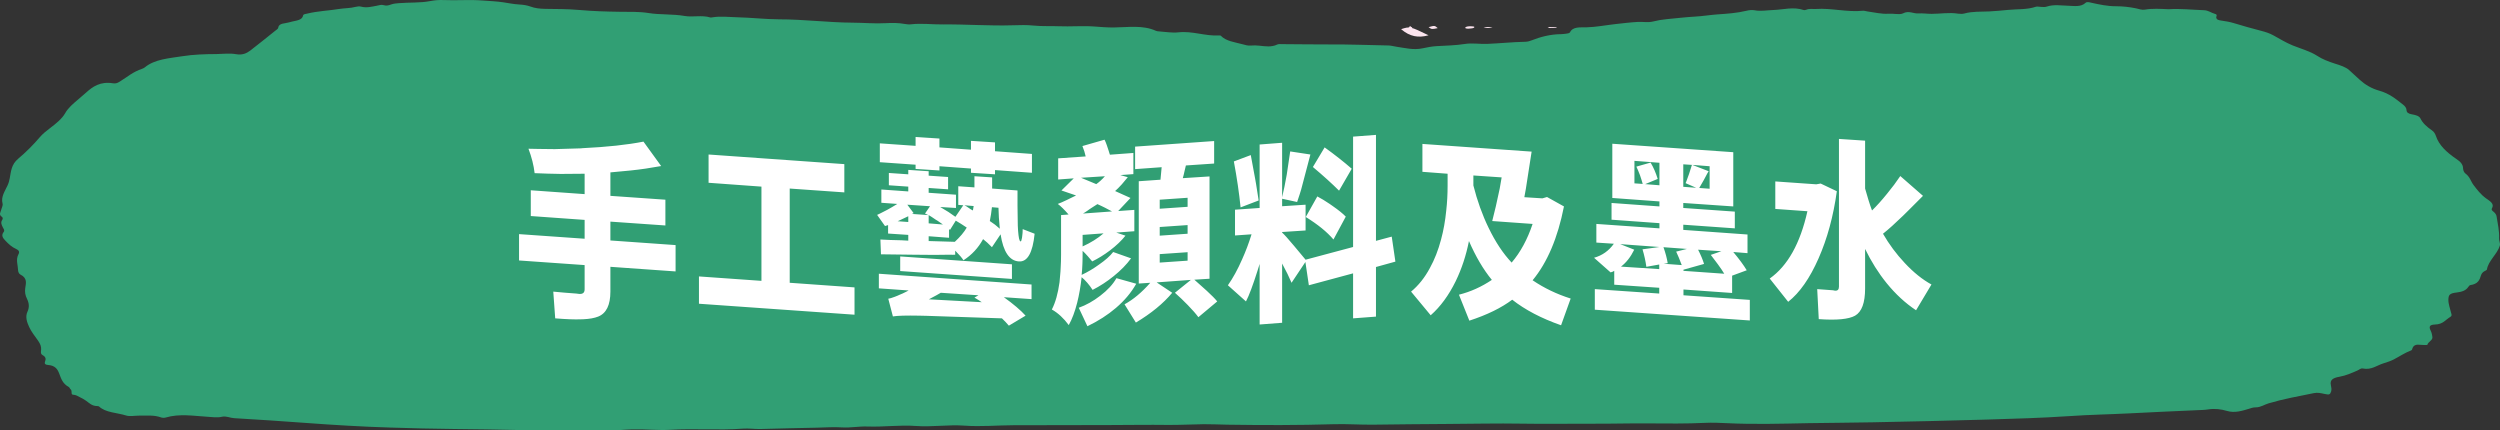 <?xml version="1.0" encoding="UTF-8"?>
<svg width="273px" height="47px" viewBox="0 0 273 47" version="1.1" xmlns="http://www.w3.org/2000/svg" xmlns:xlink="http://www.w3.org/1999/xlink">
    <rect x="0" y="0" width="273" height="47" fill="#333333" stroke="none"/>
    <!-- Generator: Sketch 59.1 (86144) - https://sketch.com -->
    <title>Group 12</title>
    <desc>Created with Sketch.</desc>
    <g id="Amazon-Browser" stroke="none" stroke-width="1" fill="none" fill-rule="evenodd">
        <g id="Group-12" fill-rule="nonzero">
            <g id="paint3-copy-3" transform="translate(136.5, 23.5) scale(1, -1) translate(-136.5, -23.5) ">
                <path d="M272.977,20.164 C272.702,19.247 271.725,18.523 271.573,17.58 C271.564,17.507 271.412,17.441 271.308,17.388 C271.08,17.268 270.976,17.089 270.919,16.916 C270.777,16.425 270.587,15.986 269.762,15.867 C269.667,15.853 269.582,15.734 269.525,15.654 C269.278,15.282 268.852,15.129 268.292,15.063 C267.524,14.977 267.372,14.817 267.363,14.279 C267.353,13.795 267.553,13.323 267.657,12.851 C267.695,12.699 267.79,12.526 267.581,12.4 C267.05,12.094 266.794,11.583 265.902,11.563 C265.296,11.543 265.21,11.324 265.438,10.872 C265.552,10.653 265.58,10.427 265.618,10.202 C265.675,9.843 265.134,9.67 265.068,9.345 C265.058,9.318 264.575,9.312 264.328,9.345 C263.854,9.411 263.57,9.312 263.446,8.979 C263.418,8.893 263.389,8.767 263.295,8.734 C262.583,8.468 262.024,8.07 261.389,7.744 C261.095,7.591 260.677,7.445 260.298,7.332 C259.558,7.113 258.98,6.569 258.013,6.761 C257.785,6.808 257.624,6.622 257.434,6.542 C256.808,6.27 256.182,5.984 255.462,5.858 C254.693,5.725 254.418,5.473 254.532,4.941 C254.58,4.709 254.627,4.49 254.561,4.257 C254.447,3.905 254.361,3.866 253.83,3.985 C253.451,4.065 253.081,4.158 252.673,4.071 C251.014,3.733 249.335,3.434 247.733,2.956 C247.259,2.816 246.86,2.517 246.339,2.517 C246.026,2.517 245.817,2.438 245.552,2.351 C244.821,2.126 244.006,1.886 243.219,2.119 C242.517,2.325 241.863,2.404 241.133,2.292 C240.725,2.225 240.289,2.225 239.862,2.205 C237.415,2.099 234.968,1.986 232.522,1.86 C230.341,1.747 228.15,1.714 225.978,1.561 C222.982,1.362 219.966,1.269 216.95,1.182 C212.787,1.056 208.624,0.97 204.461,0.884 C202.138,0.837 199.805,0.83 197.482,0.791 C194.504,0.731 191.526,0.644 188.548,0.791 C187.761,0.83 186.984,0.864 186.197,0.824 C184.139,0.724 182.081,0.751 180.023,0.764 C177.965,0.784 175.898,0.718 173.84,0.731 C171.289,0.744 168.738,0.691 166.197,0.737 C163.475,0.784 160.763,0.718 158.051,0.704 C155.338,0.691 152.617,0.658 149.905,0.625 C148.501,0.611 147.088,0.718 145.694,0.678 C141.797,0.558 137.899,0.565 134.001,0.625 C133.157,0.638 132.313,0.684 131.469,0.678 C130.161,0.664 128.852,0.585 127.543,0.598 C125.419,0.625 123.285,0.591 121.161,0.585 C117.652,0.571 114.144,0.578 110.644,0.565 C108.881,0.558 107.098,0.392 105.353,0.518 C103.551,0.651 101.787,0.352 99.985,0.485 C98.25,0.611 96.477,0.359 94.722,0.425 C93.802,0.459 92.882,0.273 91.991,0.326 C91.071,0.385 90.151,0.326 89.26,0.299 C87.202,0.253 85.144,0.213 83.086,0.153 C82.432,0.133 81.778,0.239 81.133,0.193 C78.497,-0.006 75.851,0.226 73.214,0.067 C71.839,-0.013 70.474,0.146 69.099,0.113 C68.245,0.093 67.411,0 66.557,0 C63.248,0.02 59.929,-0.033 56.628,0.04 C54.305,0.093 51.982,0.133 49.658,0.153 C47.297,0.173 44.936,0.239 42.584,0.312 C39.511,0.405 36.448,0.591 33.385,0.817 C30.787,1.01 28.179,1.182 25.571,1.335 C25.106,1.362 24.699,1.601 24.234,1.488 C23.703,1.368 23.191,1.455 22.679,1.488 C21.142,1.581 19.597,1.853 18.079,1.402 C17.947,1.362 17.729,1.368 17.596,1.415 C16.828,1.7 16.022,1.601 15.215,1.614 C14.732,1.621 14.191,1.495 13.774,1.627 C12.788,1.94 11.564,1.926 10.825,2.604 C10.787,2.637 10.711,2.657 10.654,2.657 C10.038,2.65 9.753,2.989 9.393,3.241 C9.184,3.387 8.957,3.52 8.71,3.633 C8.482,3.739 8.331,3.879 7.97,3.899 C7.695,3.912 7.932,4.311 7.705,4.497 C7.619,4.563 7.61,4.682 7.515,4.736 C6.823,5.114 6.671,5.672 6.463,6.217 C6.292,6.662 6.036,7.093 5.239,7.146 C4.926,7.166 4.841,7.312 4.907,7.485 C5.021,7.771 5.04,8.01 4.651,8.222 C4.405,8.355 4.471,8.608 4.49,8.807 C4.519,9.159 4.395,9.458 4.168,9.783 C3.826,10.275 3.428,10.759 3.191,11.277 C2.944,11.815 2.736,12.4 3.001,12.964 C3.229,13.456 3.172,13.921 2.944,14.379 C2.755,14.758 2.698,15.129 2.755,15.528 C2.831,16.059 3.02,16.624 2.224,17.022 C2.072,17.102 1.987,17.308 1.977,17.461 C1.958,18.052 1.702,18.649 2.015,19.234 C2.157,19.486 2.081,19.672 1.749,19.818 C1.275,20.031 0.953,20.343 0.63,20.675 C0.308,21 0.099,21.293 0.403,21.671 C0.536,21.837 0.403,21.99 0.327,22.136 C0.185,22.422 0.033,22.694 0.251,23 C0.327,23.106 0.317,23.252 0.204,23.325 C-0.176,23.577 0.08,23.843 0.137,24.102 C0.185,24.328 0.336,24.54 0.28,24.779 C0.08,25.49 0.536,26.121 0.83,26.765 C0.953,27.031 1.019,27.283 1.067,27.556 C1.209,28.286 1.228,29.03 1.987,29.668 C2.859,30.405 3.646,31.195 4.348,32.019 C4.651,32.371 5.04,32.689 5.438,32.988 C6.102,33.493 6.766,34.018 7.126,34.655 C7.449,35.226 7.989,35.678 8.53,36.136 C8.814,36.382 9.108,36.621 9.383,36.873 C10.114,37.538 10.958,38.135 12.342,37.903 C12.674,37.85 12.864,37.956 13.11,38.109 C13.878,38.587 14.542,39.165 15.509,39.484 C15.623,39.523 15.737,39.577 15.822,39.65 C16.885,40.533 18.459,40.633 19.891,40.858 C21.105,41.051 22.385,41.091 23.646,41.097 C24.357,41.104 25.078,41.21 25.77,41.084 C26.463,40.958 26.927,41.177 27.335,41.483 C28.255,42.187 29.137,42.911 30.038,43.628 C30.161,43.727 30.36,43.84 30.379,43.953 C30.417,44.305 30.72,44.411 31.147,44.471 C31.403,44.504 31.64,44.584 31.896,44.644 C32.408,44.763 33.006,44.81 33.101,45.315 C33.129,45.467 33.395,45.474 33.575,45.521 C34.694,45.793 35.879,45.833 37.017,46.019 C37.615,46.118 38.25,46.092 38.838,46.251 C39.009,46.298 39.255,46.324 39.416,46.278 C40.023,46.112 40.573,46.271 41.133,46.371 C41.389,46.417 41.636,46.523 41.892,46.437 C42.214,46.331 42.461,46.424 42.726,46.517 C42.992,46.61 43.276,46.63 43.58,46.656 C44.708,46.749 45.865,46.67 46.975,46.882 C47.458,46.975 47.923,47.015 48.425,46.995 C49.857,46.929 51.289,47.061 52.74,46.942 C53.471,46.882 54.22,46.862 54.95,46.749 C55.528,46.663 56.097,46.543 56.685,46.51 C57.122,46.484 57.529,46.43 57.909,46.291 C58.421,46.098 58.952,46.045 59.521,46.032 C60.763,46.012 61.996,46.025 63.238,45.912 C64.718,45.78 66.216,45.733 67.705,45.713 C68.738,45.7 69.791,45.74 70.796,45.58 C72.105,45.368 73.452,45.487 74.77,45.255 C75.652,45.102 76.647,45.374 77.558,45.096 C77.634,45.069 77.747,45.102 77.842,45.115 C78.715,45.248 79.597,45.135 80.469,45.115 C82.005,45.082 83.532,44.896 85.068,44.89 C87.781,44.89 90.445,44.538 93.148,44.524 C94.343,44.518 95.557,44.398 96.752,44.471 C97.453,44.511 98.117,44.504 98.79,44.385 C99.009,44.345 99.255,44.318 99.473,44.345 C100.64,44.478 101.806,44.318 102.973,44.332 C105.505,44.358 108.046,44.159 110.588,44.239 C111.356,44.265 112.152,44.285 112.892,44.206 C113.802,44.113 114.703,44.172 115.604,44.133 C116.894,44.079 118.193,44.199 119.483,44.106 C120.194,44.053 120.905,43.993 121.616,44 C123.181,44.013 124.793,44.292 126.244,43.628 C126.32,43.595 126.434,43.581 126.529,43.575 C127.249,43.528 127.989,43.389 128.672,43.468 C130.218,43.641 131.612,43.037 133.119,43.13 C133.186,43.136 133.281,43.13 133.309,43.103 C133.878,42.499 134.826,42.399 135.689,42.167 C136.002,42.08 136.268,41.994 136.609,42.027 C136.903,42.054 137.197,42.047 137.491,42.014 C138.164,41.941 138.847,41.828 139.483,42.14 C139.625,42.207 139.862,42.18 140.061,42.18 C141.797,42.18 143.532,42.133 145.258,42.147 C147.382,42.16 149.506,42.074 151.621,42.034 C151.915,42.027 152.19,41.941 152.465,41.901 C153.404,41.768 154.343,41.509 155.338,41.722 C155.841,41.828 156.353,41.934 156.865,41.961 C157.908,42.021 158.952,42.04 159.976,42.2 C160.791,42.326 161.607,42.173 162.403,42.207 C163.797,42.266 165.182,42.412 166.585,42.439 C166.823,42.446 167.022,42.505 167.23,42.585 C168.226,42.977 169.279,43.256 170.445,43.269 C170.644,43.269 170.834,43.302 171.033,43.322 C171.194,43.342 171.393,43.375 171.45,43.482 C171.754,44.106 172.569,44 173.186,44.013 C174.295,44.04 175.348,44.252 176.42,44.372 C177.216,44.458 178.003,44.558 178.819,44.604 C179.388,44.637 179.976,44.518 180.507,44.651 C181.009,44.777 181.512,44.863 182.024,44.91 C183.058,45.009 184.082,45.129 185.116,45.189 C185.931,45.235 186.737,45.368 187.543,45.428 C188.624,45.501 189.686,45.574 190.72,45.826 C190.986,45.893 191.327,45.932 191.593,45.879 C192.285,45.746 192.958,45.886 193.631,45.906 C194.741,45.946 195.85,46.284 196.96,45.906 C197.026,45.879 197.159,45.906 197.235,45.932 C197.567,46.085 197.937,45.999 198.288,46.019 C200.014,46.138 201.702,45.647 203.437,45.826 C203.589,45.839 203.75,45.773 203.911,45.753 C204.679,45.653 205.466,45.448 206.216,45.501 C206.775,45.541 207.458,45.361 207.809,45.541 C208.454,45.873 208.937,45.494 209.487,45.534 C209.961,45.567 210.445,45.487 210.929,45.487 C211.896,45.487 212.854,45.667 213.831,45.507 C214.049,45.474 214.314,45.474 214.513,45.527 C215.395,45.773 216.325,45.707 217.235,45.753 C217.927,45.786 218.601,45.853 219.283,45.919 C220.298,46.019 221.351,45.932 222.318,46.264 C222.47,46.318 222.697,46.245 222.896,46.245 C223.086,46.245 223.314,46.211 223.475,46.271 C224.271,46.543 225.068,46.391 225.884,46.371 C226.5,46.351 227.24,46.218 227.733,46.683 C227.894,46.836 228.15,46.749 228.368,46.703 C229.241,46.51 230.113,46.318 231.042,46.318 C231.801,46.318 232.531,46.238 233.271,46.085 C233.565,46.025 233.868,45.893 234.21,45.946 C235.054,46.092 235.907,46.032 236.808,45.992 C238.06,46.078 239.359,45.932 240.658,45.886 C241.17,45.873 241.455,45.594 241.882,45.481 C242.204,45.401 241.986,45.202 242.014,45.062 C242.071,44.83 242.308,44.79 242.583,44.75 C243.029,44.684 243.465,44.617 243.902,44.485 C244.907,44.172 245.931,43.893 246.965,43.621 C247.42,43.502 247.828,43.369 248.235,43.15 C248.928,42.778 249.573,42.359 250.341,42.047 C251.242,41.682 252.247,41.416 253.024,40.911 C253.603,40.533 254.276,40.274 254.987,40.048 C255.537,39.875 256.163,39.676 256.514,39.357 C256.903,39.005 257.292,38.64 257.69,38.281 C258.259,37.763 258.989,37.325 259.786,37.106 C260.933,36.787 261.626,36.189 262.384,35.598 C262.602,35.432 262.783,35.233 262.792,34.987 C262.792,34.722 262.991,34.582 263.37,34.516 C263.75,34.449 264.167,34.356 264.309,34.071 C264.556,33.553 265.011,33.148 265.552,32.776 C265.789,32.616 265.921,32.39 265.997,32.165 C266.329,31.142 267.192,30.345 268.245,29.634 C268.672,29.349 268.956,29.057 268.966,28.625 C268.975,28.426 269.051,28.18 269.231,28.047 C269.724,27.688 269.8,27.204 270.113,26.792 C270.511,26.274 270.891,25.762 271.479,25.337 C271.896,25.038 272.427,24.753 272.114,24.235 C272.029,24.082 272.171,23.982 272.304,23.87 C272.474,23.73 272.598,23.564 272.626,23.378 C272.759,22.568 272.939,21.758 272.901,20.941 C272.882,20.702 273.062,20.443 272.977,20.164 Z" id="Path" fill="#319F74"></path>
                <path d="M153,43.815 C153.971,44.128 153.971,44.128 156,43.147 C154.869,42.834 153.947,43.005 153,43.815 Z" id="Path" fill="#FCE5EF"></path>
                <path d="M156,44.036 C156.662,44.222 156.662,44.222 157,43.93 C156.343,43.79 156.343,43.79 156,44.036 Z" id="Path" fill="#FCE5EF"></path>
                <path d="M160.329,43.867 C160.087,43.874 159.957,43.92 160.013,44 C160.087,44.1 160.329,44.133 160.59,44.133 C160.776,44.133 161.018,44.113 160.999,44.04 C160.98,43.894 160.608,43.887 160.329,43.867 Z" id="Path" fill="#FCE5EF"></path>
                <path d="M162,44.055 C162.269,44.055 162.513,44.055 163,44.055 C162.487,43.869 162.244,43.955 162,44.055 Z" id="Path" fill="#FCE5EF"></path>
                <path d="M169.911,43.963 C169.677,43.943 169.432,43.95 169.198,43.95 C169.163,43.95 169.128,43.963 169,43.997 C169.105,44.031 169.14,44.051 169.175,44.051 C169.409,44.051 169.654,44.044 169.887,44.038 C170.027,44.024 170.039,43.977 169.911,43.963 Z" id="Path" fill="#FCE5EF"></path>
                <path d="M153.967,44.045 C154.052,44.01 154.204,44.123 154.213,43.95 C154.071,43.95 153.919,43.933 153.787,44.045 C153.853,44.036 153.919,44.062 153.967,44.045 Z" id="Path" fill="#FCE5EF"></path>
                <path d="M154,43.875 C153.953,43.881 153.915,43.935 153.896,43.974 C153.858,44.041 153.886,44.12 153.991,44.127 C154.104,44.14 154.085,44.047 154.114,43.994 C154.114,43.935 154.161,43.855 154,43.875 Z" id="Path" fill="#FCE5EF"></path>
            </g>
            <path d="M65.311,34.575 C64.907,34.734 64.379,34.829 63.728,34.86 L63.442,34.869 C62.77,34.897 61.832,34.862 60.628,34.764 L60.418,31.845 C61.258,31.929 62.091,31.999 62.917,32.055 L63.253,32.097 C63.645,32.125 63.841,31.957 63.841,31.593 L63.841,28.947 L56.68,28.443 L56.68,25.566 L63.841,26.07 L63.841,24.012 L57.961,23.592 L57.961,20.778 L63.841,21.198 L63.841,18.972 L61.237,18.993 C60.271,18.979 59.319,18.951 58.381,18.909 C58.283,18.055 58.059,17.166 57.709,16.242 L58.759,16.263 L60.586,16.284 L63.421,16.2 L63.631,16.179 C66.277,16.053 68.489,15.815 70.267,15.465 L72.199,18.132 C71.065,18.342 69.959,18.503 68.881,18.615 L66.655,18.825 L66.655,21.387 L72.661,21.807 L72.661,24.621 L66.655,24.201 L66.655,26.259 L73.774,26.763 L73.774,29.64 L66.655,29.136 L66.655,31.845 C66.655,33.315 66.207,34.225 65.311,34.575 Z M93.314,31.383 L93.314,34.365 L76.326,33.168 L76.326,30.186 L83.15,30.669 L83.15,20.379 L77.376,19.959 L77.376,16.872 L92.201,17.922 L92.201,21.009 L86.237,20.589 L86.237,30.879 L93.314,31.383 Z M102.586,18.153 L102.586,18.615 L99.982,18.447 L99.982,17.985 L96.076,17.712 L96.076,15.654 L99.982,15.927 L99.982,14.961 L102.586,15.129 L102.586,16.095 L106.03,16.347 L106.03,15.381 L108.655,15.549 L108.655,16.515 L112.687,16.809 L112.687,18.867 L108.655,18.573 L108.655,19.035 L106.03,18.867 L106.03,18.405 L102.586,18.153 Z M107.353,26.112 C106.835,27.064 106.121,27.834 105.211,28.422 C105.057,28.17 104.756,27.82 104.308,27.372 L104.308,27.813 L104.039,27.823 C103.922,27.825 103.829,27.821 103.762,27.813 L102.061,27.834 L99.741,27.815 C98.493,27.803 97.313,27.789 96.202,27.771 L96.139,26.154 C96.825,26.196 97.588,26.224 98.428,26.238 L99.184,26.28 L99.184,25.65 L96.979,25.503 L96.979,24.579 L96.643,24.684 L95.782,23.466 L96.09,23.321 C96.314,23.212 96.575,23.079 96.874,22.92 C97.21,22.738 97.581,22.521 97.987,22.269 L96.244,22.143 L96.244,20.694 L99.184,20.904 L99.184,20.379 L97.063,20.232 L97.063,18.888 L99.184,19.035 L99.184,18.552 L101.41,18.699 L101.41,19.182 L103.531,19.329 L103.531,20.673 L101.41,20.526 L101.41,21.051 L104.392,21.261 L104.392,22.71 L102.67,22.605 L103.573,23.151 C103.825,23.319 104.077,23.494 104.329,23.676 L105.19,22.416 L104.644,22.374 L104.644,20.337 L106.408,20.463 L106.408,19.245 L108.34,19.371 L108.34,20.589 L111.112,20.799 L111.112,22.479 C111.112,23.067 111.119,23.564 111.133,23.97 C111.133,24.46 111.147,24.873 111.175,25.209 C111.203,25.573 111.238,25.853 111.28,26.049 C111.322,26.245 111.378,26.35 111.448,26.364 C111.509,26.364 111.56,26.235 111.6,25.978 L111.616,25.86 C111.658,25.58 111.679,25.3 111.679,25.02 L112.981,25.524 C112.771,27.61 112.197,28.618 111.259,28.548 C110.223,28.478 109.558,27.491 109.264,25.587 L108.319,26.994 C107.969,26.63 107.647,26.336 107.353,26.112 Z M108.088,24.138 C108.466,24.376 108.83,24.656 109.18,24.978 C109.096,24.138 109.047,23.375 109.033,22.689 L108.319,22.626 C108.263,23.158 108.186,23.662 108.088,24.138 Z M106.324,22.5 L105.316,22.416 L105.547,22.542 L105.547,22.542 L106.009,22.857 C106.093,22.913 106.17,22.955 106.24,22.983 L106.324,22.5 Z M99.583,23.361 L101.368,23.487 L101.011,23.319 L101.557,22.521 L99.079,22.353 L99.772,23.277 L99.583,23.361 Z M101.41,24.39 L102.964,24.516 L102.397,24.117 L102.187,23.991 C101.865,23.767 101.606,23.599 101.41,23.487 L101.41,24.39 Z M98.029,24.159 L99.184,24.243 L99.184,23.613 L98.029,24.159 Z M101.41,25.797 L101.41,26.322 L104.266,26.406 C104.854,25.86 105.288,25.342 105.568,24.852 C105.134,24.558 104.735,24.306 104.371,24.096 L103.741,25.104 L103.636,25.02 L103.636,25.965 L101.41,25.797 Z M110.503,28.863 L110.503,30.459 L98.302,29.598 L98.302,28.002 L110.503,28.863 Z M110.167,35.562 L109.81,35.163 L109.411,34.764 L101.2,34.489 L101.2,34.489 L100.402,34.47 C98.946,34.442 97.98,34.47 97.504,34.554 L97,32.622 C97.158,32.601 97.398,32.529 97.721,32.405 L98.071,32.265 C98.113,32.251 98.141,32.237 98.155,32.223 L98.554,32.055 L99.011,31.831 C99.084,31.794 99.156,31.756 99.226,31.719 L95.971,31.488 L95.971,29.892 L112.645,31.068 L112.645,32.664 L109.621,32.454 C110.657,33.196 111.448,33.868 111.994,34.47 L110.167,35.562 Z M106.849,32.244 L102.733,31.971 L102.252,32.246 C101.947,32.417 101.674,32.564 101.431,32.685 L107.206,33 C106.968,32.832 106.702,32.664 106.408,32.496 L106.849,32.244 Z M118.115,30.27 C118.003,31.278 117.843,32.202 117.632,33.042 C117.38,34.036 117.073,34.855 116.709,35.499 C116.148,34.743 115.533,34.176 114.861,33.798 C115.253,33.042 115.532,32.048 115.701,30.816 C115.743,30.448 115.777,30.061 115.803,29.654 L115.826,29.241 C115.855,28.793 115.868,28.31 115.868,27.792 L115.868,23.487 L116.688,23.424 C116.225,22.892 115.834,22.507 115.511,22.269 C115.778,22.171 116.113,22.024 116.519,21.828 C116.59,21.8 116.673,21.758 116.772,21.702 L117.507,21.345 L115.91,20.799 L117.254,19.476 L115.553,19.602 L115.553,17.292 L118.556,17.082 C118.487,16.746 118.368,16.368 118.2,15.948 L120.615,15.255 C120.693,15.401 120.776,15.6 120.863,15.853 L121.076,16.494 C121.105,16.564 121.126,16.634 121.139,16.704 L121.203,16.893 L123.764,16.704 L123.764,19.014 L122.337,19.119 L123.156,19.35 L122.504,20.127 C122.224,20.435 121.98,20.68 121.769,20.862 L123.45,21.618 L122.106,23.046 L123.87,22.92 L123.87,25.251 L121.895,25.398 L122.903,25.734 C122.469,26.28 121.903,26.819 121.203,27.351 C120.572,27.827 119.929,28.226 119.27,28.548 L118.787,27.981 C118.577,27.743 118.389,27.547 118.221,27.393 L118.221,27.645 C118.221,27.916 118.217,28.177 118.211,28.429 L118.2,28.8 C118.186,29.248 118.157,29.654 118.115,30.018 C118.774,29.71 119.41,29.332 120.026,28.884 C120.713,28.408 121.223,27.953 121.559,27.519 L123.513,28.212 C123.022,28.884 122.386,29.535 121.602,30.165 C120.873,30.753 120.111,31.25 119.312,31.656 C118.948,31.096 118.55,30.634 118.115,30.27 Z M128.006,31.971 C127.04,33.133 125.718,34.218 124.037,35.226 L122.799,33.231 C123.751,32.713 124.688,31.929 125.612,30.879 L124.353,30.963 L124.353,19.791 L126.725,19.623 L126.852,18.258 L123.954,18.468 L123.954,16.011 L132.584,15.402 L132.584,17.859 L129.498,18.069 L129.329,18.783 L129.264,19.072 C129.224,19.243 129.19,19.371 129.161,19.455 L132.081,19.266 L132.081,30.438 L130.422,30.543 L131.786,31.761 C132.319,32.251 132.696,32.636 132.921,32.916 L130.863,34.638 C130.61,34.288 130.226,33.847 129.708,33.315 C129.231,32.825 128.763,32.377 128.3,31.971 L130.043,30.564 L126.305,30.837 L128.006,31.971 Z M118.052,19.413 C118.165,19.455 118.297,19.511 118.451,19.581 L119.712,20.106 C120.02,19.896 120.334,19.609 120.656,19.245 L118.052,19.413 Z M126.641,22.794 L129.686,22.584 L129.686,21.597 L126.641,21.807 L126.641,22.794 Z M121.433,23.088 L121.034,22.878 L120.988,22.859 C120.986,22.858 120.988,22.857 120.993,22.857 L120.677,22.689 L120.301,22.504 C120.126,22.42 119.972,22.349 119.838,22.29 L119.082,22.773 C119.082,22.787 119.061,22.801 119.019,22.815 L118.725,23.025 L118.472,23.193 C118.395,23.242 118.326,23.284 118.263,23.319 L121.433,23.088 Z M126.641,25.734 L129.686,25.524 L129.686,24.579 L126.641,24.789 L126.641,25.734 Z M118.221,25.65 L118.221,26.91 C119.117,26.504 119.879,26.028 120.51,25.482 L118.221,25.65 Z M126.641,28.674 L129.686,28.464 L129.686,27.54 L126.641,27.75 L126.641,28.674 Z M124.079,30.984 C123.533,31.95 122.792,32.832 121.853,33.63 C120.971,34.386 119.936,35.051 118.746,35.625 L117.8,33.609 C118.613,33.315 119.389,32.881 120.132,32.307 C120.944,31.691 121.538,31.047 121.916,30.375 L124.079,30.984 Z M150.256,29.157 L150.256,34.575 L147.757,34.764 L147.757,29.85 L142.927,31.152 L142.549,28.611 L141.037,30.879 C140.785,30.277 140.442,29.577 140.008,28.779 L140.008,35.247 L137.551,35.436 L137.551,28.821 L137.339,29.506 C136.82,31.149 136.394,32.286 136.06,32.916 L134.086,31.152 C134.646,30.354 135.164,29.409 135.64,28.317 C136.032,27.449 136.375,26.539 136.669,25.587 L134.863,25.713 L134.863,22.899 L137.551,22.71 L137.551,15.78 L140.008,15.591 L140.008,21.534 L140.26,20.4 C140.33,20.078 140.414,19.637 140.512,19.077 L140.89,16.536 L143.095,16.872 L142.087,20.694 L141.926,21.219 C141.823,21.546 141.73,21.826 141.646,22.059 L140.008,21.702 L140.008,22.521 L142.57,22.353 L142.57,25.167 L140.008,25.335 L140.008,25.398 C140.232,25.594 140.666,26.077 141.31,26.847 L142.57,28.359 L147.757,26.973 L147.757,14.919 L150.256,14.73 L150.256,26.301 L151.978,25.839 L152.377,28.569 L150.256,29.157 Z M146.224,20.82 C145.454,20.05 144.502,19.189 143.368,18.237 L144.649,16.095 C145.755,16.893 146.742,17.67 147.61,18.426 L146.224,20.82 Z M135.472,22.647 C135.318,21.107 135.073,19.434 134.737,17.628 L136.585,16.935 L137.047,19.434 L137.161,20.085 C137.286,20.81 137.381,21.412 137.446,21.891 L135.472,22.647 Z M145.615,26.154 C144.915,25.328 143.907,24.509 142.591,23.697 L143.851,21.45 C144.277,21.674 144.72,21.943 145.182,22.256 L145.531,22.5 C146.175,22.948 146.651,23.333 146.959,23.655 L145.615,26.154 Z M165.135,32.727 C163.944,33.623 162.384,34.386 160.452,35.016 L159.317,32.181 C160.592,31.859 161.788,31.32 162.909,30.564 C161.97,29.416 161.138,28.002 160.41,26.322 C160.101,27.89 159.619,29.353 158.96,30.711 C158.204,32.251 157.295,33.49 156.231,34.428 L154.089,31.845 C154.901,31.173 155.586,30.312 156.147,29.262 C156.651,28.352 157.056,27.316 157.364,26.154 C157.631,25.174 157.819,24.117 157.931,22.983 C158.03,22.101 158.078,21.205 158.078,20.295 L158.078,18.972 L155.327,18.762 L155.327,15.717 L167.256,16.557 L167.234,16.683 C167.22,16.725 167.214,16.767 167.214,16.809 L166.625,20.61 L166.458,21.534 L168.431,21.66 L168.935,21.513 L170.784,22.542 C170.111,25.972 168.971,28.66 167.361,30.606 C168.621,31.46 170.006,32.125 171.518,32.601 L170.469,35.52 C168.312,34.764 166.535,33.833 165.135,32.727 Z M160.893,20.253 C161.313,21.919 161.865,23.459 162.552,24.873 C163.294,26.413 164.133,27.68 165.071,28.674 C166.038,27.54 166.8,26.133 167.361,24.453 L162.951,24.138 C163.203,23.186 163.475,22.003 163.769,20.589 L163.958,19.497 C163.972,19.469 163.98,19.427 163.98,19.371 L160.893,19.161 L160.893,20.253 Z M191.08,32.748 L191.08,34.995 L174.154,33.819 L174.154,31.572 L181.189,32.055 L181.189,31.425 L176.275,31.089 L176.275,29.577 C176.149,29.661 176.016,29.717 175.876,29.745 L174.07,28.149 C174.966,27.897 175.687,27.386 176.233,26.616 L174.322,26.49 L174.322,24.453 L181.21,24.936 L181.21,24.369 L175.981,23.991 L175.981,22.164 L181.21,22.542 L181.21,21.996 L176.065,21.618 L176.065,15.696 L189.274,16.62 L189.274,22.542 L183.814,22.164 L183.814,22.71 L189.442,23.109 L189.442,24.936 L183.814,24.537 L183.814,25.104 L190.828,25.608 L190.828,27.645 L189.274,27.519 C189.918,28.289 190.408,28.954 190.744,29.514 L189.148,30.102 L189.148,31.992 L183.835,31.614 L183.835,32.244 L191.08,32.748 Z M183.814,20.4 L185.221,20.505 L184.066,20.001 L184.157,19.782 C184.238,19.576 184.334,19.313 184.444,18.993 L184.759,18.006 L183.814,17.943 L183.814,20.4 Z M185.557,20.526 L186.691,20.61 L186.691,18.153 L184.801,18.006 L186.586,18.699 L186.456,18.908 C186.339,19.107 186.2,19.366 186.04,19.686 L185.557,20.526 Z M178.48,20.022 L179.383,20.085 C179.313,19.819 179.215,19.504 179.089,19.14 C178.935,18.734 178.802,18.419 178.69,18.195 L180.244,17.754 C180.552,18.258 180.811,18.853 181.021,19.539 L179.656,20.106 L181.21,20.232 L181.21,17.775 L178.48,17.565 L178.48,20.022 Z M183.835,29.577 L188.287,29.892 C188.133,29.626 187.902,29.283 187.594,28.863 L186.817,27.834 L187.972,27.435 L185.431,27.267 C185.725,27.841 185.942,28.359 186.082,28.821 L183.835,29.451 L183.835,29.577 Z M181.672,28.8 L183.646,28.947 C183.422,28.345 183.219,27.855 183.037,27.477 L184.213,27.183 L181.651,26.994 C181.875,27.624 182.029,28.205 182.113,28.737 L181.672,28.8 Z M181.189,29.388 L181.189,28.884 L179.782,29.136 C179.698,28.52 179.558,27.883 179.362,27.225 L181.21,26.973 L176.926,26.658 L178.459,27.267 C178.067,28.065 177.584,28.681 177.01,29.115 L181.189,29.388 Z M202.577,34.47 C201.877,34.862 200.555,34.988 198.608,34.848 L198.44,31.572 L200.162,31.698 L200.373,31.74 C200.667,31.768 200.814,31.621 200.814,31.299 L200.814,15.171 L203.669,15.36 L203.669,20.589 L204.026,21.807 C204.167,22.269 204.299,22.661 204.425,22.983 C204.944,22.479 205.496,21.863 206.084,21.135 C206.617,20.491 207.092,19.854 207.512,19.224 L209.99,21.387 L208.394,22.983 L207.816,23.554 C206.972,24.375 206.241,25.031 205.623,25.524 C206.295,26.686 207.085,27.75 207.995,28.716 C208.948,29.738 209.92,30.522 210.915,31.068 L209.234,33.882 C208.072,33.112 207.002,32.125 206.022,30.921 C205.125,29.815 204.342,28.569 203.669,27.183 L203.669,31.509 C203.669,33.063 203.306,34.05 202.577,34.47 Z M200.583,20.883 C200.204,23.613 199.54,26.056 198.588,28.212 C197.635,30.382 196.53,31.964 195.269,32.958 L193.254,30.417 C195.214,29.031 196.585,26.581 197.369,23.067 L193.863,22.815 L193.863,19.812 L198.335,20.127 L198.819,20.043 L200.583,20.883 Z" id="手工藝顏料及墨水" fill="#FFFFFF"></path>
        </g>
    </g>
</svg>